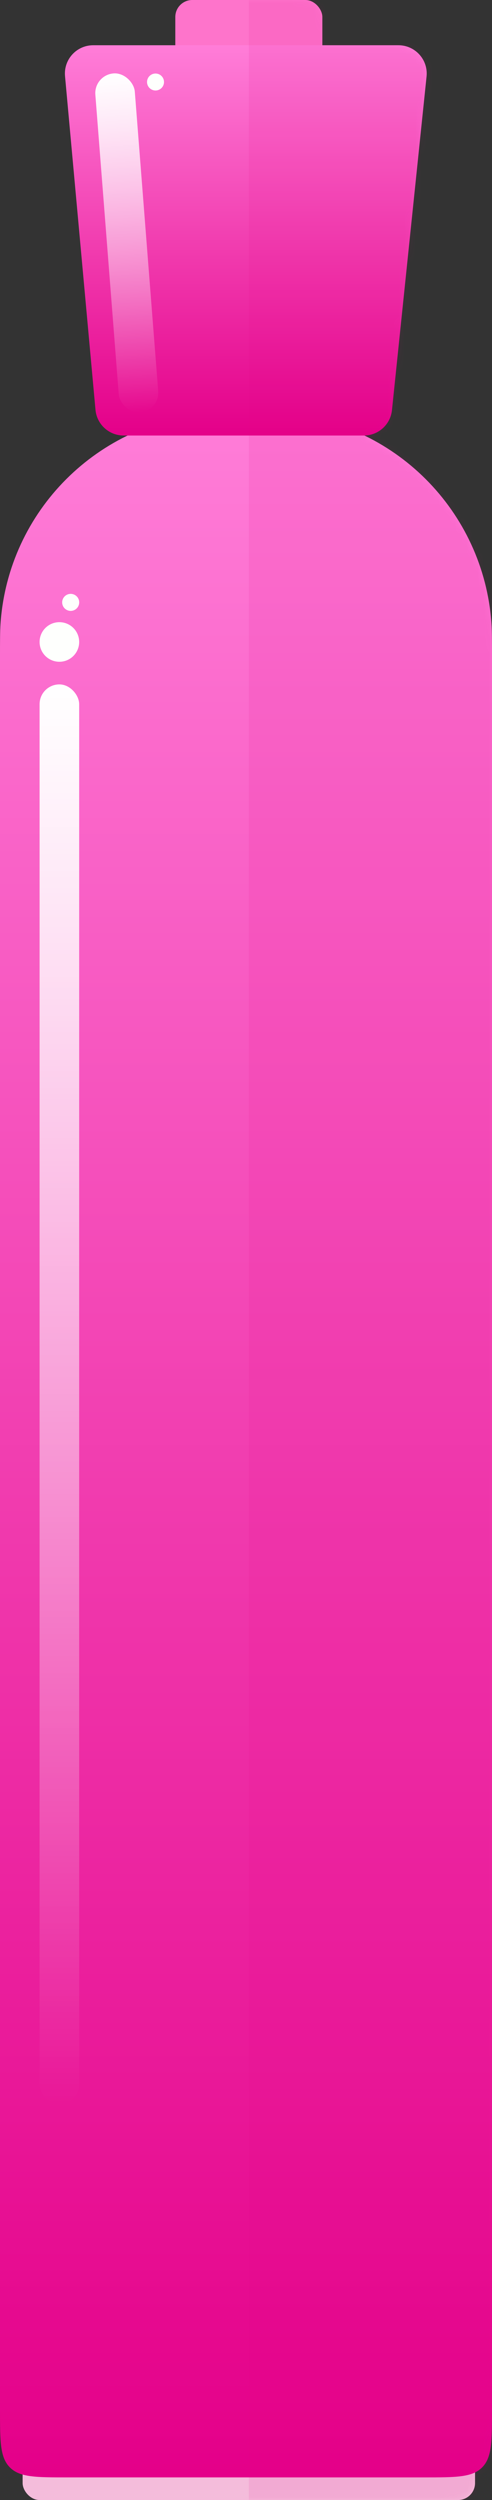 <svg width="87" height="442" viewBox="0 0 87 442" fill="none" xmlns="http://www.w3.org/2000/svg">
<rect x="0" y="0" width="87" height="442" fill="#333333" stroke="none"/>
<rect x="4" y="427" width="80" height="15" rx="3" fill="#F4BCDB"/>
<path d="M0 116.5C0 113.25 0 111.625 0.094 110.253C1.466 90.327 17.327 74.466 37.253 73.094C38.625 73 40.25 73 43.5 73C46.75 73 48.375 73 49.747 73.094C69.673 74.466 85.534 90.327 86.906 110.253C87 111.625 87 113.25 87 116.5V426C87 431.657 87 434.485 85.243 436.243C83.485 438 80.657 438 75 438H12C6.343 438 3.515 438 1.757 436.243C0 434.485 0 431.657 0 426V116.5Z" fill="url(#paint0_linear_180_4545)"/>
<rect x="31" width="26" height="17" rx="3" fill="#FE74CB"/>
<path d="M11.498 13.455C11.231 10.526 13.536 8 16.477 8H70.455C73.42 8 75.734 10.566 75.428 13.516L69.31 72.516C69.046 75.064 66.899 77 64.337 77H21.864C19.279 77 17.12 75.029 16.885 72.455L11.498 13.455Z" fill="url(#paint1_linear_180_4545)"/>
<g opacity="0.1">
<mask id="mask0_180_4545" style="mask-type:alpha" maskUnits="userSpaceOnUse" x="0" y="0" width="87" height="442">
<path fill-rule="evenodd" clip-rule="evenodd" d="M31 6C31 3.172 31 1.757 31.879 0.879C32.757 0 34.172 0 37 0H51C53.828 0 55.243 0 56.121 0.879C57 1.757 57 3.172 57 6V8H70.455C73.42 8 75.734 10.566 75.428 13.516L69.31 72.516C69.05 75.028 66.96 76.945 64.446 76.999C77.019 83.097 85.895 95.572 86.906 110.253C87 111.625 87 113.25 87 116.5V426C87 431.657 87 434.485 85.243 436.243C84.879 436.607 84.469 436.895 83.998 437.124C83.982 439.22 83.875 440.368 83.121 441.121C82.243 442 80.828 442 78 442H4V437.497C3.081 437.237 2.357 436.842 1.757 436.243C0 434.485 0 431.657 0 426V116.5C0 113.25 0 111.625 0.094 110.253C1.105 95.573 9.98 83.099 22.551 77H21.864C19.279 77 17.12 75.029 16.885 72.455L11.498 13.455C11.231 10.526 13.536 8 16.477 8H31V6Z" fill="url(#paint2_linear_180_4545)"/>
</mask>
<g mask="url(#mask0_180_4545)">
<rect x="44" y="-32" width="63" height="491" fill="#E40089"/>
</g>
</g>
<rect x="7" y="121" width="7" height="251" rx="3.5" fill="url(#paint3_linear_180_4545)"/>
<rect x="16.587" y="13.252" width="7" height="60.115" rx="3.5" transform="rotate(-4.467 16.587 13.252)" fill="url(#paint4_linear_180_4545)"/>
<circle cx="10.5" cy="113.5" r="3.5" fill="#FEFFFD"/>
<circle cx="12.5" cy="106.5" r="1.5" fill="#FEFFFD"/>
<circle cx="12.5" cy="106.5" r="1.5" fill="#FEFFFD"/>
<circle cx="27.5" cy="14.5" r="1.5" fill="#FEFFFD"/>
<defs>
<linearGradient id="paint0_linear_180_4545" x1="43.5" y1="73" x2="43.5" y2="438" gradientUnits="userSpaceOnUse">
<stop stop-color="#FF7DD8"/>
<stop offset="1" stop-color="#E40089"/>
</linearGradient>
<linearGradient id="paint1_linear_180_4545" x1="43.5" y1="8" x2="43.5" y2="77" gradientUnits="userSpaceOnUse">
<stop stop-color="#FF7DD8"/>
<stop offset="1" stop-color="#E40089"/>
</linearGradient>
<linearGradient id="paint2_linear_180_4545" x1="43.5" y1="8" x2="43.5" y2="77" gradientUnits="userSpaceOnUse">
<stop stop-color="#71E43F"/>
<stop offset="1" stop-color="#8CF65E"/>
</linearGradient>
<linearGradient id="paint3_linear_180_4545" x1="10.5" y1="121" x2="10.5" y2="372" gradientUnits="userSpaceOnUse">
<stop stop-color="white"/>
<stop offset="1" stop-color="white" stop-opacity="0"/>
</linearGradient>
<linearGradient id="paint4_linear_180_4545" x1="20.087" y1="13.252" x2="20.087" y2="73.367" gradientUnits="userSpaceOnUse">
<stop stop-color="white"/>
<stop offset="1" stop-color="white" stop-opacity="0"/>
</linearGradient>
</defs>
</svg>
